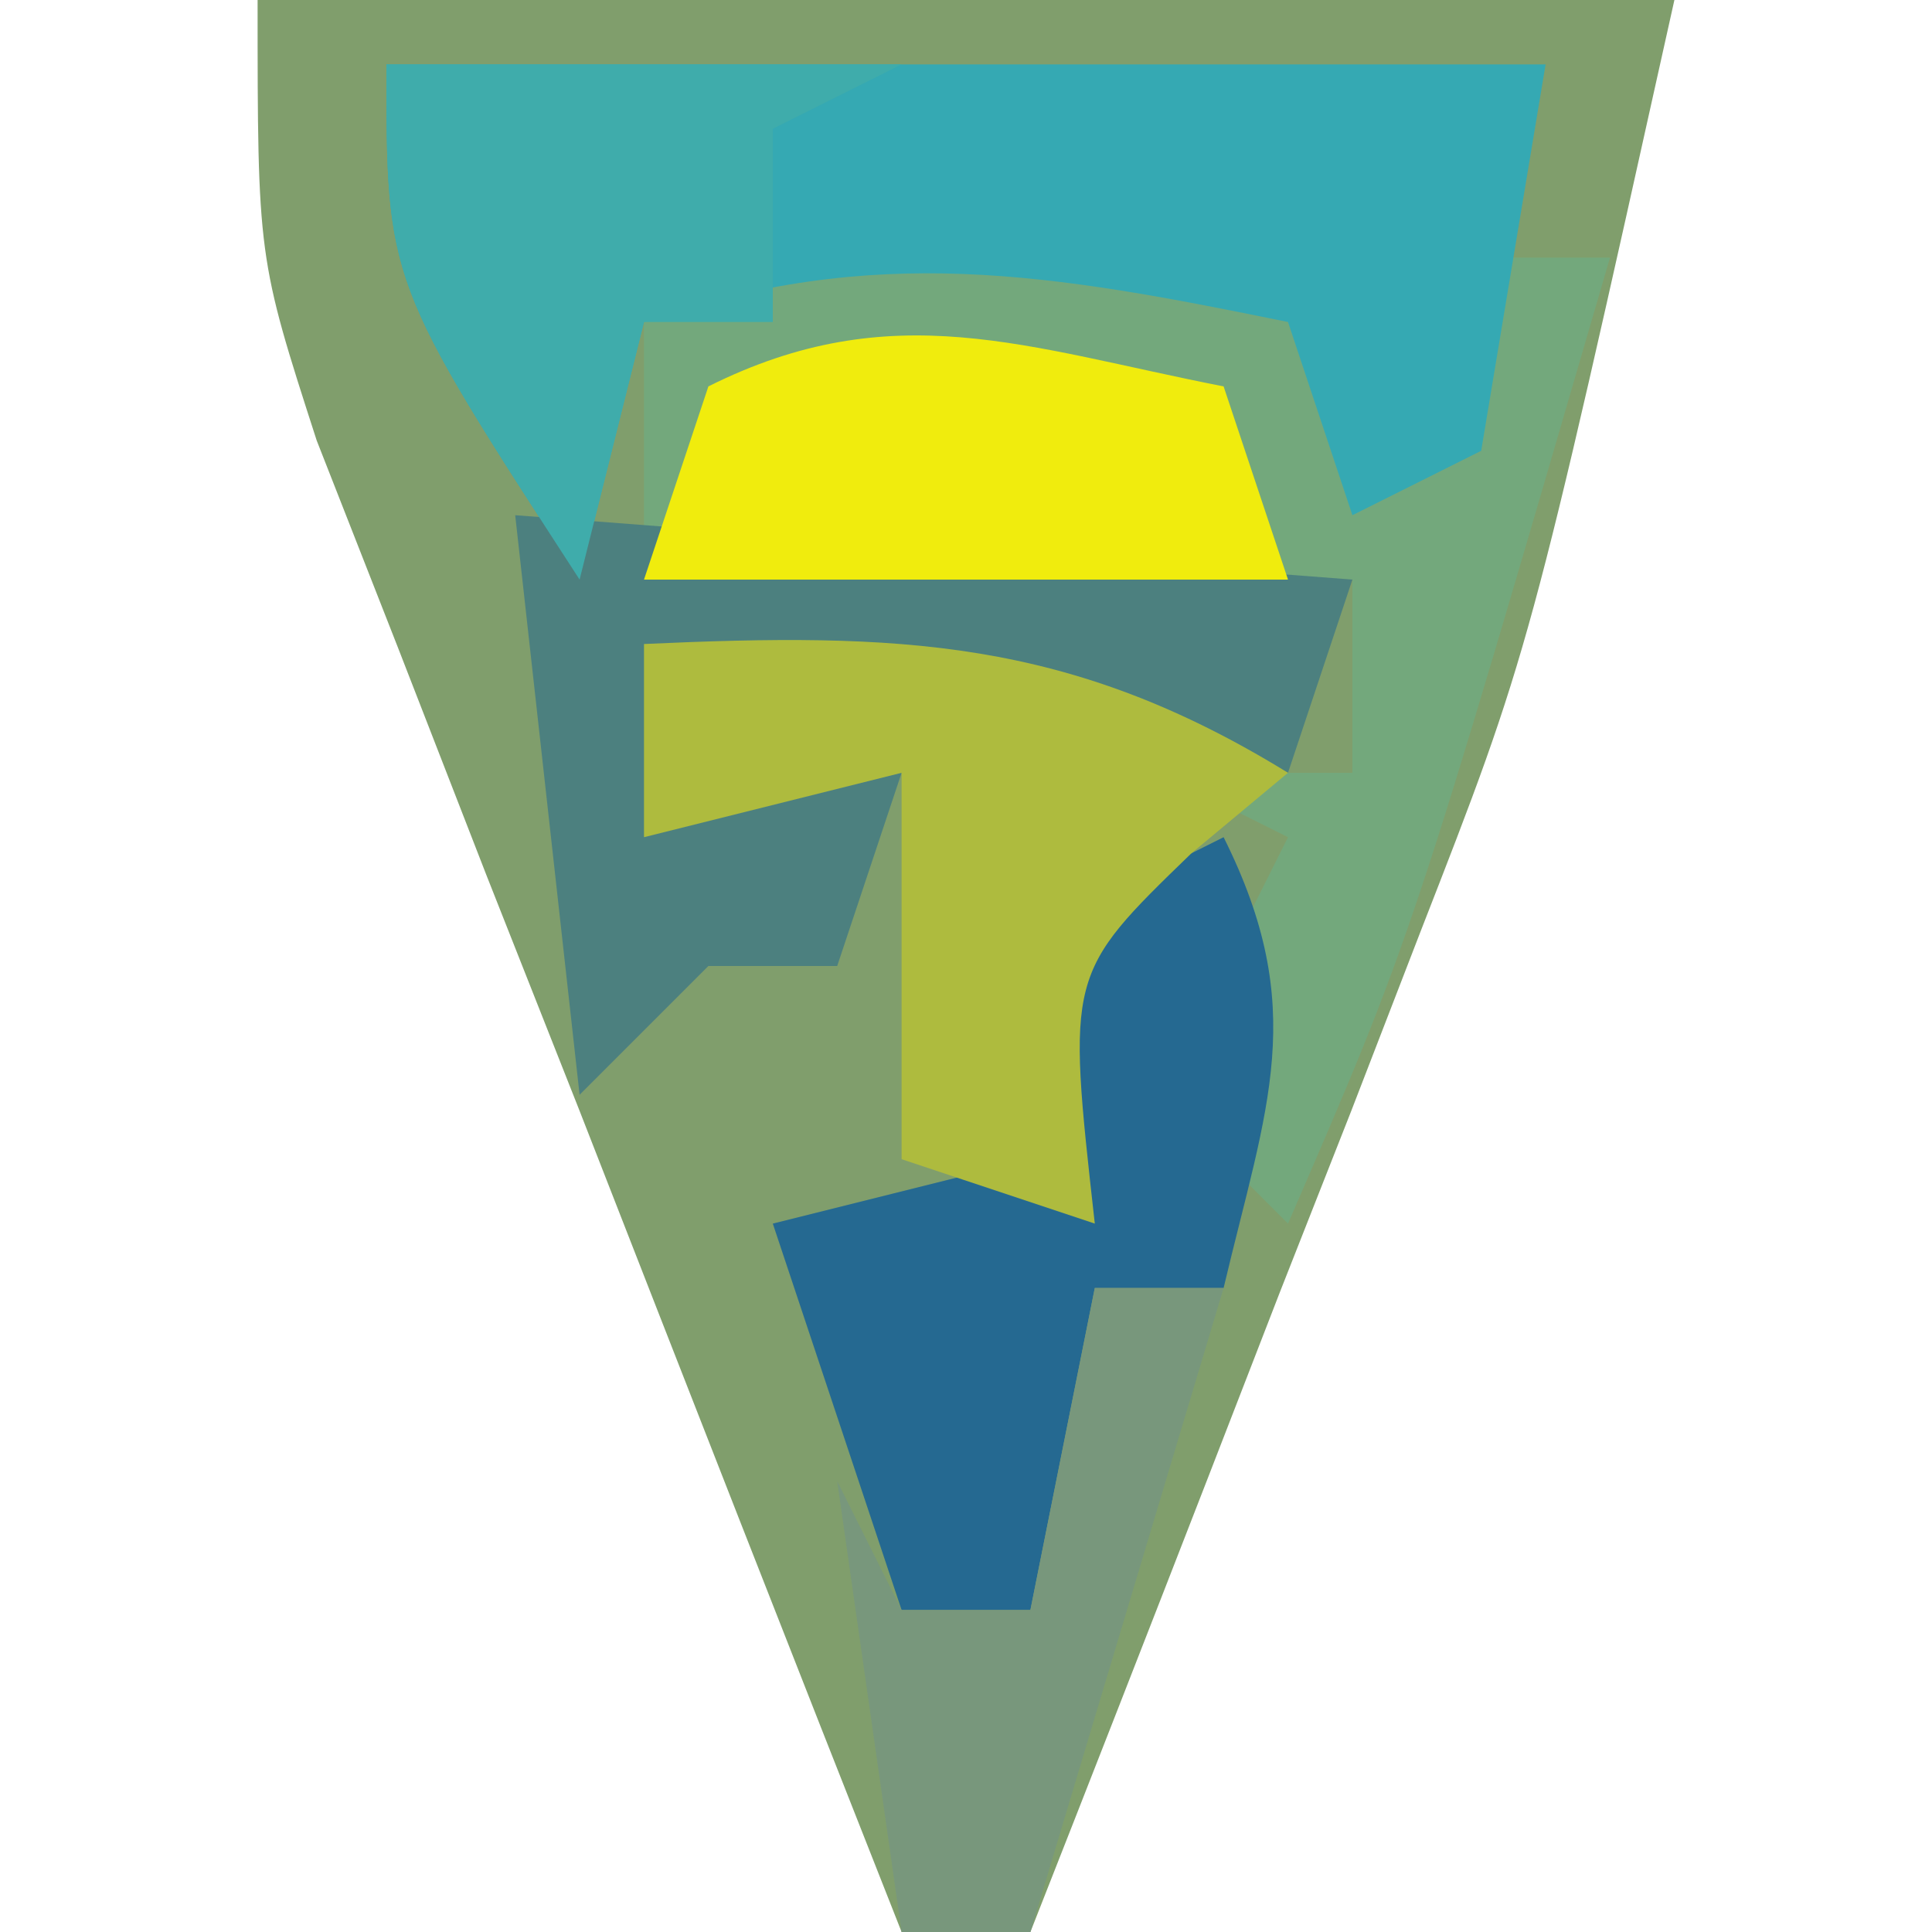 <?xml version="1.0" encoding="UTF-8"?>
<svg version="1.1" xmlns="http://www.w3.org/2000/svg" width="30" height="30">
<path d="M0 0 C7.26 0 14.52 0 22 0 C19.75 10.125 19.75 10.125 18.055 14.473 C17.7 15.391 17.346 16.31 16.98 17.256 C16.616 18.182 16.251 19.108 15.875 20.062 C15.502 21.023 15.13 21.984 14.746 22.975 C13.836 25.319 12.921 27.66 12 30 C11.34 30 10.68 30 10 30 C8.322 25.754 6.66 21.503 5 17.25 C4.523 16.043 4.046 14.837 3.555 13.594 C3.104 12.434 2.652 11.273 2.188 10.078 C1.559 8.476 1.559 8.476 0.918 6.841 C0 4 0 4 0 0 Z " fill="#809E6C" transform="translate(4,0)"/>
<path d="M0 0 C0.33 0.99 0.66 1.98 1 3 C1.33 2.01 1.66 1.02 2 0 C2.66 0 3.32 0 4 0 C0.925 10.558 0.925 10.558 -1 15 C-1.66 14.34 -2.32 13.68 -3 13 C-2.34 11.68 -1.68 10.36 -1 9 C-1.66 8.67 -2.32 8.34 -3 8 C-2.01 8 -1.02 8 0 8 C0 7.01 0 6.02 0 5 C-3.63 5 -7.26 5 -11 5 C-11 3.68 -11 2.36 -11 1 C-7.23 -1.564 -4.326 -0.832 0 0 Z " fill="#73A87C" transform="translate(21,4)"/>
<path d="M0 0 C5.94 0 11.88 0 18 0 C17.67 1.98 17.34 3.96 17 6 C16.01 6.495 16.01 6.495 15 7 C14.67 6.01 14.34 5.02 14 4 C10.337 3.251 7.576 2.762 4 4 C3.67 5.32 3.34 6.64 3 8 C0 3.375 0 3.375 0 0 Z " fill="#35A9B3" transform="translate(6,1)"/>
<path d="M0 0 C4.29 0.33 8.58 0.66 13 1 C12.67 1.99 12.34 2.98 12 4 C11.01 3.67 10.02 3.34 9 3 C8.67 3.66 8.34 4.32 8 5 C7.67 4.34 7.34 3.68 7 3 C5.68 3.33 4.36 3.66 3 4 C3.99 4 4.98 4 6 4 C5.67 4.99 5.34 5.98 5 7 C4.34 7 3.68 7 3 7 C2.34 7.66 1.68 8.32 1 9 C0.67 6.03 0.34 3.06 0 0 Z " fill="#4C807F" transform="translate(8,8)"/>
<path d="M0 0 C1.333 2.667 0.671 4.167 0 7 C-0.66 7 -1.32 7 -2 7 C-2.33 8.65 -2.66 10.3 -3 12 C-3.66 12 -4.32 12 -5 12 C-5.66 10.02 -6.32 8.04 -7 6 C-5.68 5.67 -4.36 5.34 -3 5 C-2.814 4.041 -2.814 4.041 -2.625 3.062 C-2.419 2.382 -2.212 1.701 -2 1 C-1.34 0.67 -0.68 0.34 0 0 Z " fill="#256991" transform="translate(19,13)"/>
<path d="M0 0 C2.64 0 5.28 0 8 0 C7.01 0.495 7.01 0.495 6 1 C6 1.99 6 2.98 6 4 C5.34 4 4.68 4 4 4 C3.67 5.32 3.34 6.64 3 8 C0 3.375 0 3.375 0 0 Z " fill="#3FACAB" transform="translate(6,1)"/>
<path d="M0 0 C0.33 0.99 0.66 1.98 1 3 C-2.3 3 -5.6 3 -9 3 C-8.67 2.01 -8.34 1.02 -8 0 C-5.138 -1.431 -3.066 -0.6 0 0 Z " fill="#F0EC0D" transform="translate(19,6)"/>
<path d="M0 0 C3.947 -0.179 6.598 -0.094 10 2 C9.505 2.413 9.01 2.825 8.5 3.25 C6.566 5.122 6.566 5.122 7 9 C6.01 8.67 5.02 8.34 4 8 C4 6.02 4 4.04 4 2 C2.68 2.33 1.36 2.66 0 3 C0 2.01 0 1.02 0 0 Z " fill="#AEBB3E" transform="translate(10,10)"/>
<path d="M0 0 C0.66 0 1.32 0 2 0 C1.01 3.3 0.02 6.6 -1 10 C-1.66 10 -2.32 10 -3 10 C-3.33 7.69 -3.66 5.38 -4 3 C-3.67 3.66 -3.34 4.32 -3 5 C-2.34 5 -1.68 5 -1 5 C-0.67 3.35 -0.34 1.7 0 0 Z " fill="#78977C" transform="translate(17,20)"/>
</svg>
